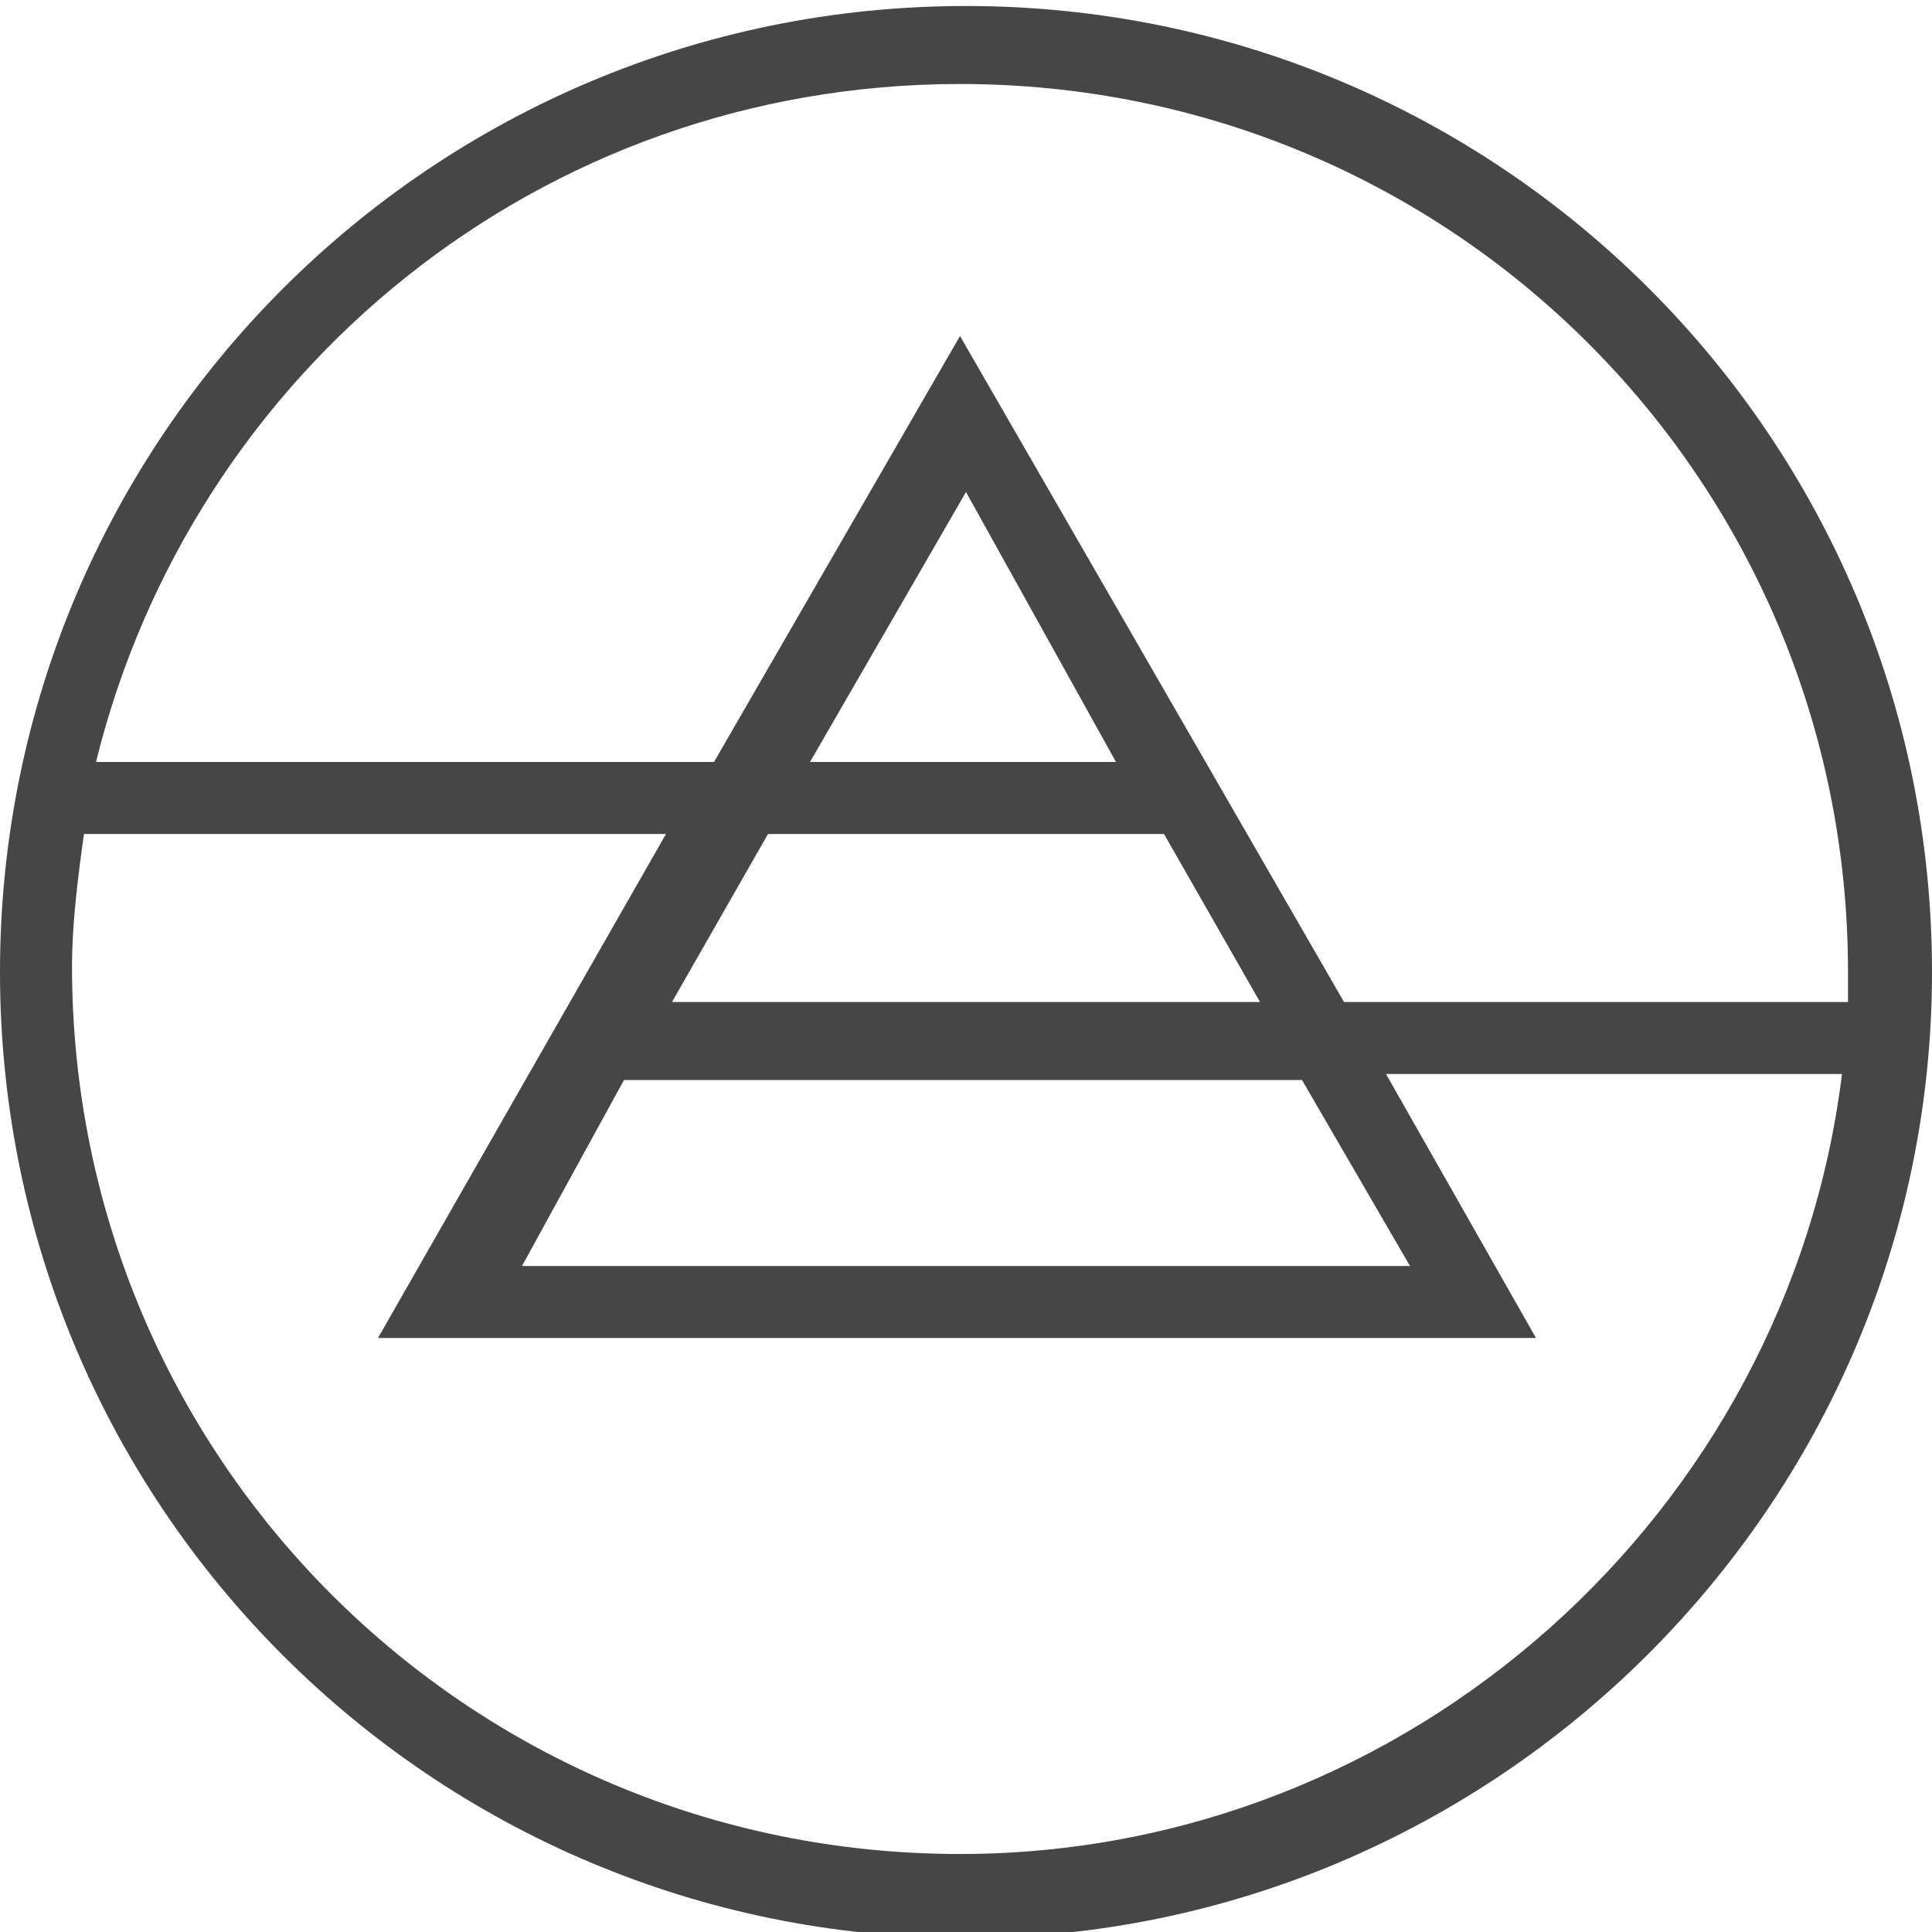 <?xml version="1.0" encoding="utf-8"?>
<!-- Generator: Adobe Illustrator 19.1.0, SVG Export Plug-In . SVG Version: 6.00 Build 0)  -->
<svg version="1.1" id="Layer_1" xmlns:sketch="http://www.bohemiancoding.com/sketch/ns"
	 xmlns="http://www.w3.org/2000/svg" xmlns:xlink="http://www.w3.org/1999/xlink" x="0px" y="0px" width="32.2px" height="32.2px"
	 viewBox="-281.6 84.3 32.2 32.2" enable-background="new -281.6 84.3 32.2 32.2" xml:space="preserve">
<title>Slice 1</title>
<desc>Created with Sketch.</desc>
<g id="Page-1" sketch:type="MSPage">
	<g id="fa-glyph_60px_2pt">
		<path fill="#464646" d="M-265.5,116.6c-8.9,0-16.1-7.2-16.1-16.1s7.2-16.1,16.1-16.1c8.9,0,16.1,7.2,16.1,16.1
			S-256.7,116.6-265.5,116.6z M-280.2,98.2c-0.1,0.7-0.2,1.5-0.2,2.2c0,8.2,6.6,14.8,14.8,14.8c7.5,0,13.8-5.7,14.7-13h-7.6l2.5,4.4
			h-19.3l4.8-8.4H-280.2z M-272.9,105.4h14.8l-1.8-3.1h-11.3L-272.9,105.4z M-259.2,101h8.4c0-0.2,0-0.4,0-0.5
			c0-8.2-6.6-14.8-14.8-14.8c-7,0-12.8,4.8-14.4,11.3h10.3l4.1-7.1L-259.2,101z M-270.4,101h9.8l-1.6-2.8h-6.6L-270.4,101z
			 M-268.1,97h5.1l-2.5-4.5L-268.1,97z"/>
	</g>
</g>
</svg>
